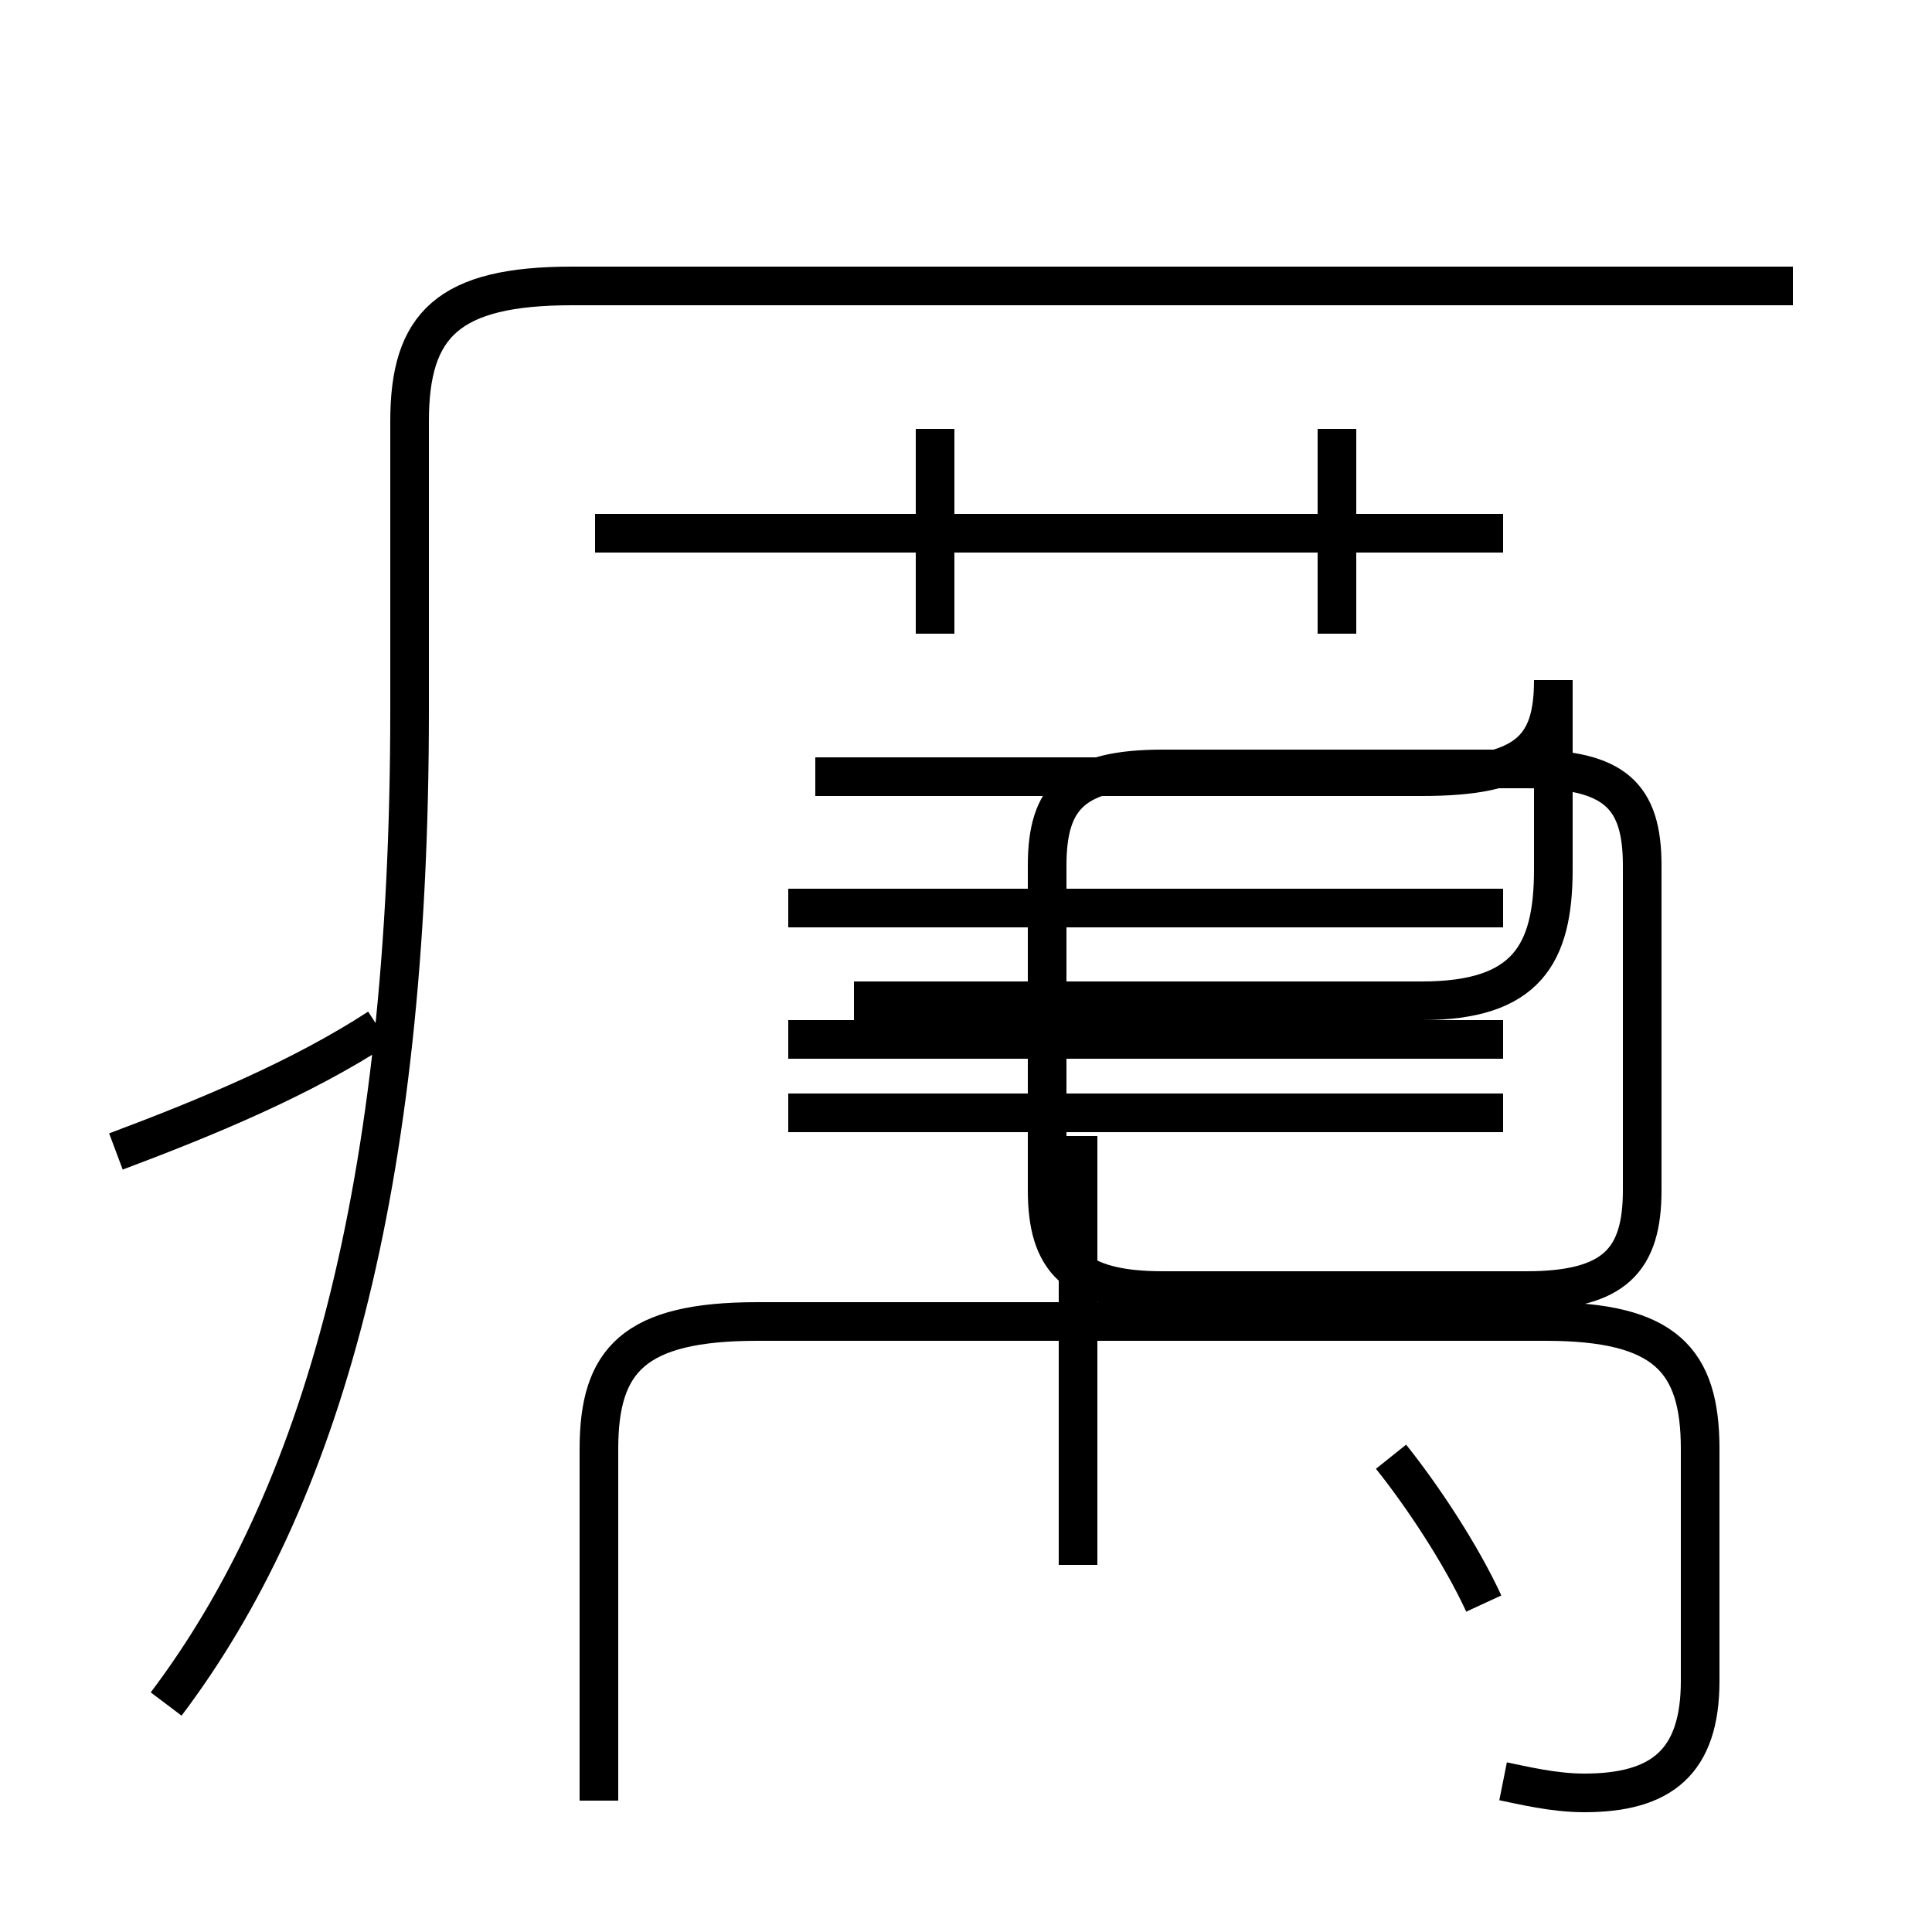 <?xml version='1.0' encoding='utf8'?>
<svg viewBox="0.0 -44.0 50.0 50.0" version="1.1" xmlns="http://www.w3.org/2000/svg">
<rect x="0.0" y="-44.0" width="50.0" height="50.0" fill="#808080" stroke="none"/>
<rect x="-1000" y="-1000" width="2000" height="2000" stroke="white" fill="white"/>
<g style="fill:none; stroke:#000000;  stroke-width:1">
<path d="M 3.0 14.2 C 5.4 15.1 7.8 16.1 9.8 17.4 M 4.3 -0.1 C 8.3 5.2 10.6 13.2 10.6 25.6 L 10.6 33.1 C 10.6 35.6 11.6 36.6 14.8 36.6 L 46.4 36.6 M 27.9 3.5 L 27.9 14.6 M 21.1 23.9 L 36.8 23.9 C 39.5 23.9 40.2 24.6 40.2 26.4 L 40.2 21.5 C 40.2 19.3 39.5 18.1 36.8 18.1 L 22.1 18.1 M 38.9 -2.1 C 39.4 -2.2 40.2 -2.4 41.0 -2.4 C 43.0 -2.4 44.0 -1.6 44.0 0.5 L 44.0 6.5 C 44.0 8.8 43.1 9.8 40.0 9.8 L 19.6 9.8 C 16.4 9.8 15.5 8.8 15.5 6.5 L 15.5 -2.6 M 24.2 27.6 L 24.2 32.9 M 34.6 27.6 L 34.6 32.9 M 24.2 30.2 L 24.2 32.9 M 38.9 20.5 L 20.4 20.5 M 38.9 17.1 L 20.4 17.1 M 38.9 15.2 L 20.4 15.2 M 38.4 2.5 C 37.8 3.8 36.8 5.3 36.0 6.3 M 30.1 10.6 L 39.5 10.6 C 41.8 10.6 42.5 11.4 42.5 13.2 L 42.5 21.6 C 42.5 23.4 41.8 24.1 39.5 24.1 L 30.1 24.1 C 27.8 24.1 27.1 23.4 27.1 21.6 L 27.1 13.2 C 27.1 11.4 27.8 10.6 30.1 10.6 Z M 38.9 30.2 L 15.4 30.2" transform="scale(1, -1)" />
</g>
</svg>